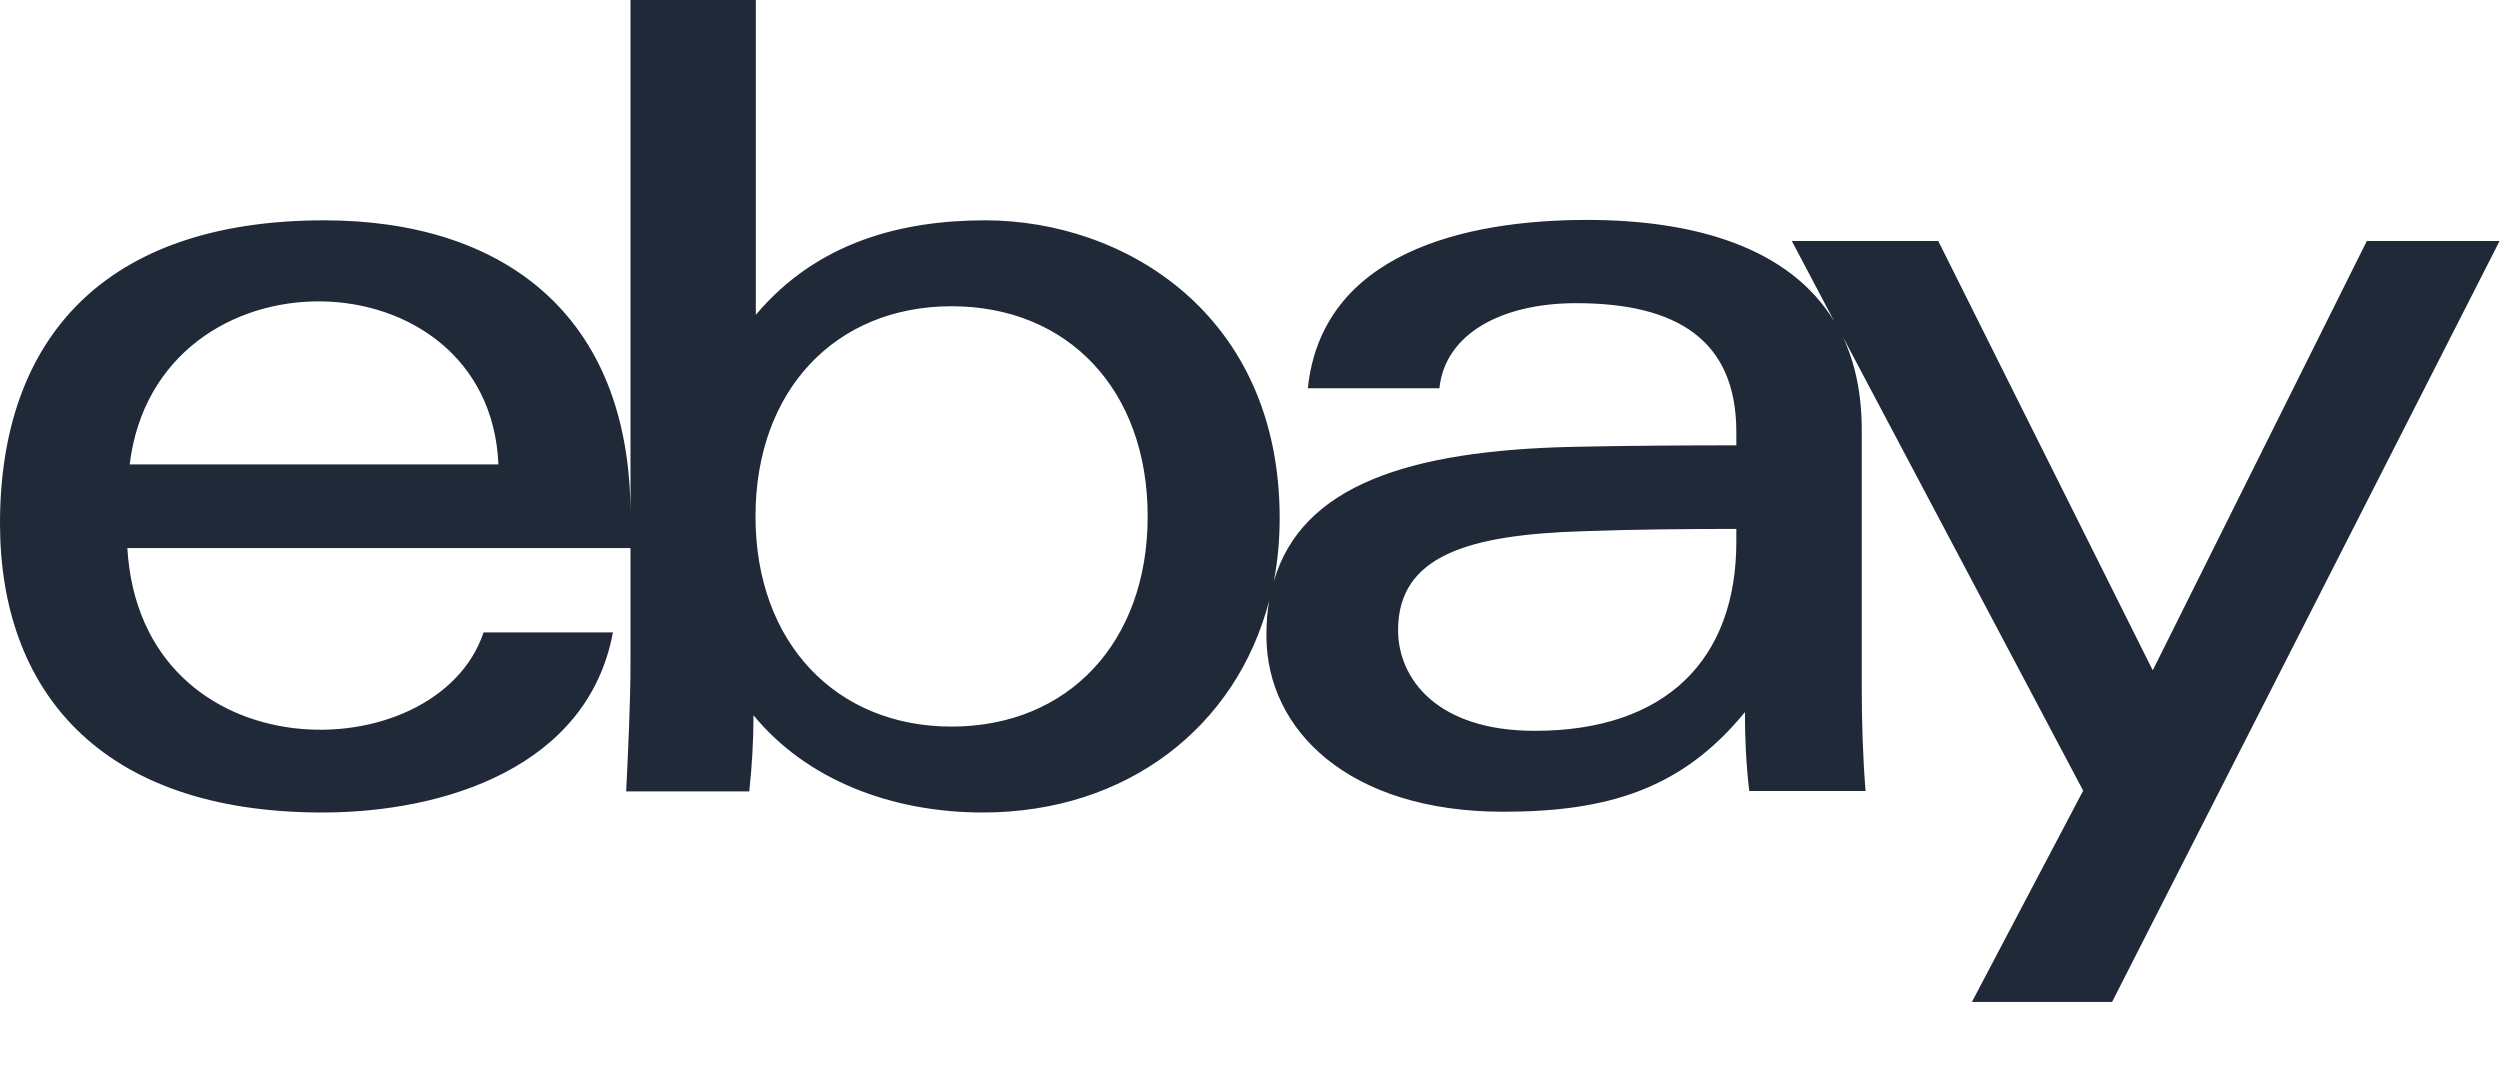 <svg width="30" height="13" viewBox="0 0 30 13" fill="none" xmlns="http://www.w3.org/2000/svg">
<path d="M28.402 2.892L25.833 8.044L23.259 2.892H21.502L22.012 3.858C21.473 2.967 20.33 2.639 19.045 2.639C17.555 2.639 15.863 3.047 15.694 4.659H17.273C17.339 4.013 18.009 3.638 18.914 3.638C20.133 3.638 20.836 4.088 20.836 5.184V5.344C20.241 5.344 19.523 5.348 18.881 5.362C16.894 5.405 15.619 5.831 15.286 6.975C15.333 6.731 15.356 6.478 15.356 6.216C15.356 3.773 13.495 2.644 11.822 2.644C10.823 2.644 9.806 2.902 9.07 3.778V0H7.566V7.945C7.566 8.428 7.537 9.019 7.514 9.497H8.991C9.023 9.202 9.042 8.892 9.042 8.583C9.68 9.361 10.702 9.75 11.794 9.75C13.523 9.75 14.836 8.723 15.23 7.209C15.206 7.341 15.197 7.481 15.197 7.631C15.197 8.761 16.186 9.741 18.038 9.741C19.284 9.741 20.184 9.473 20.939 8.545C20.939 8.855 20.953 9.169 20.991 9.492H22.387C22.355 9.108 22.341 8.672 22.341 8.236V5.161C22.341 4.725 22.261 4.355 22.116 4.045L24.998 9.488L23.663 12.023H25.345L29.995 2.892H28.402ZM11.419 8.719C10.031 8.719 9.066 7.711 9.066 6.197C9.066 4.678 10.031 3.675 11.419 3.675C12.816 3.675 13.772 4.678 13.772 6.197C13.772 7.711 12.816 8.719 11.419 8.719ZM20.836 6.502C20.836 7.908 19.997 8.77 18.417 8.77C17.241 8.77 16.777 8.142 16.777 7.561C16.777 6.666 17.625 6.417 18.989 6.375C19.603 6.352 20.283 6.347 20.836 6.347V6.502ZM1.528 6.577H7.566V6.178C7.566 3.755 6.014 2.644 3.891 2.644C1.228 2.644 0 4.088 0 6.281C0 8.273 1.186 9.75 3.867 9.75C5.339 9.75 7.055 9.202 7.355 7.589H5.803C5.241 9.267 1.692 9.309 1.528 6.577ZM5.981 5.573H1.556C1.88 2.92 5.873 3.009 5.981 5.573Z" fill="#1F2937"/>
</svg>
